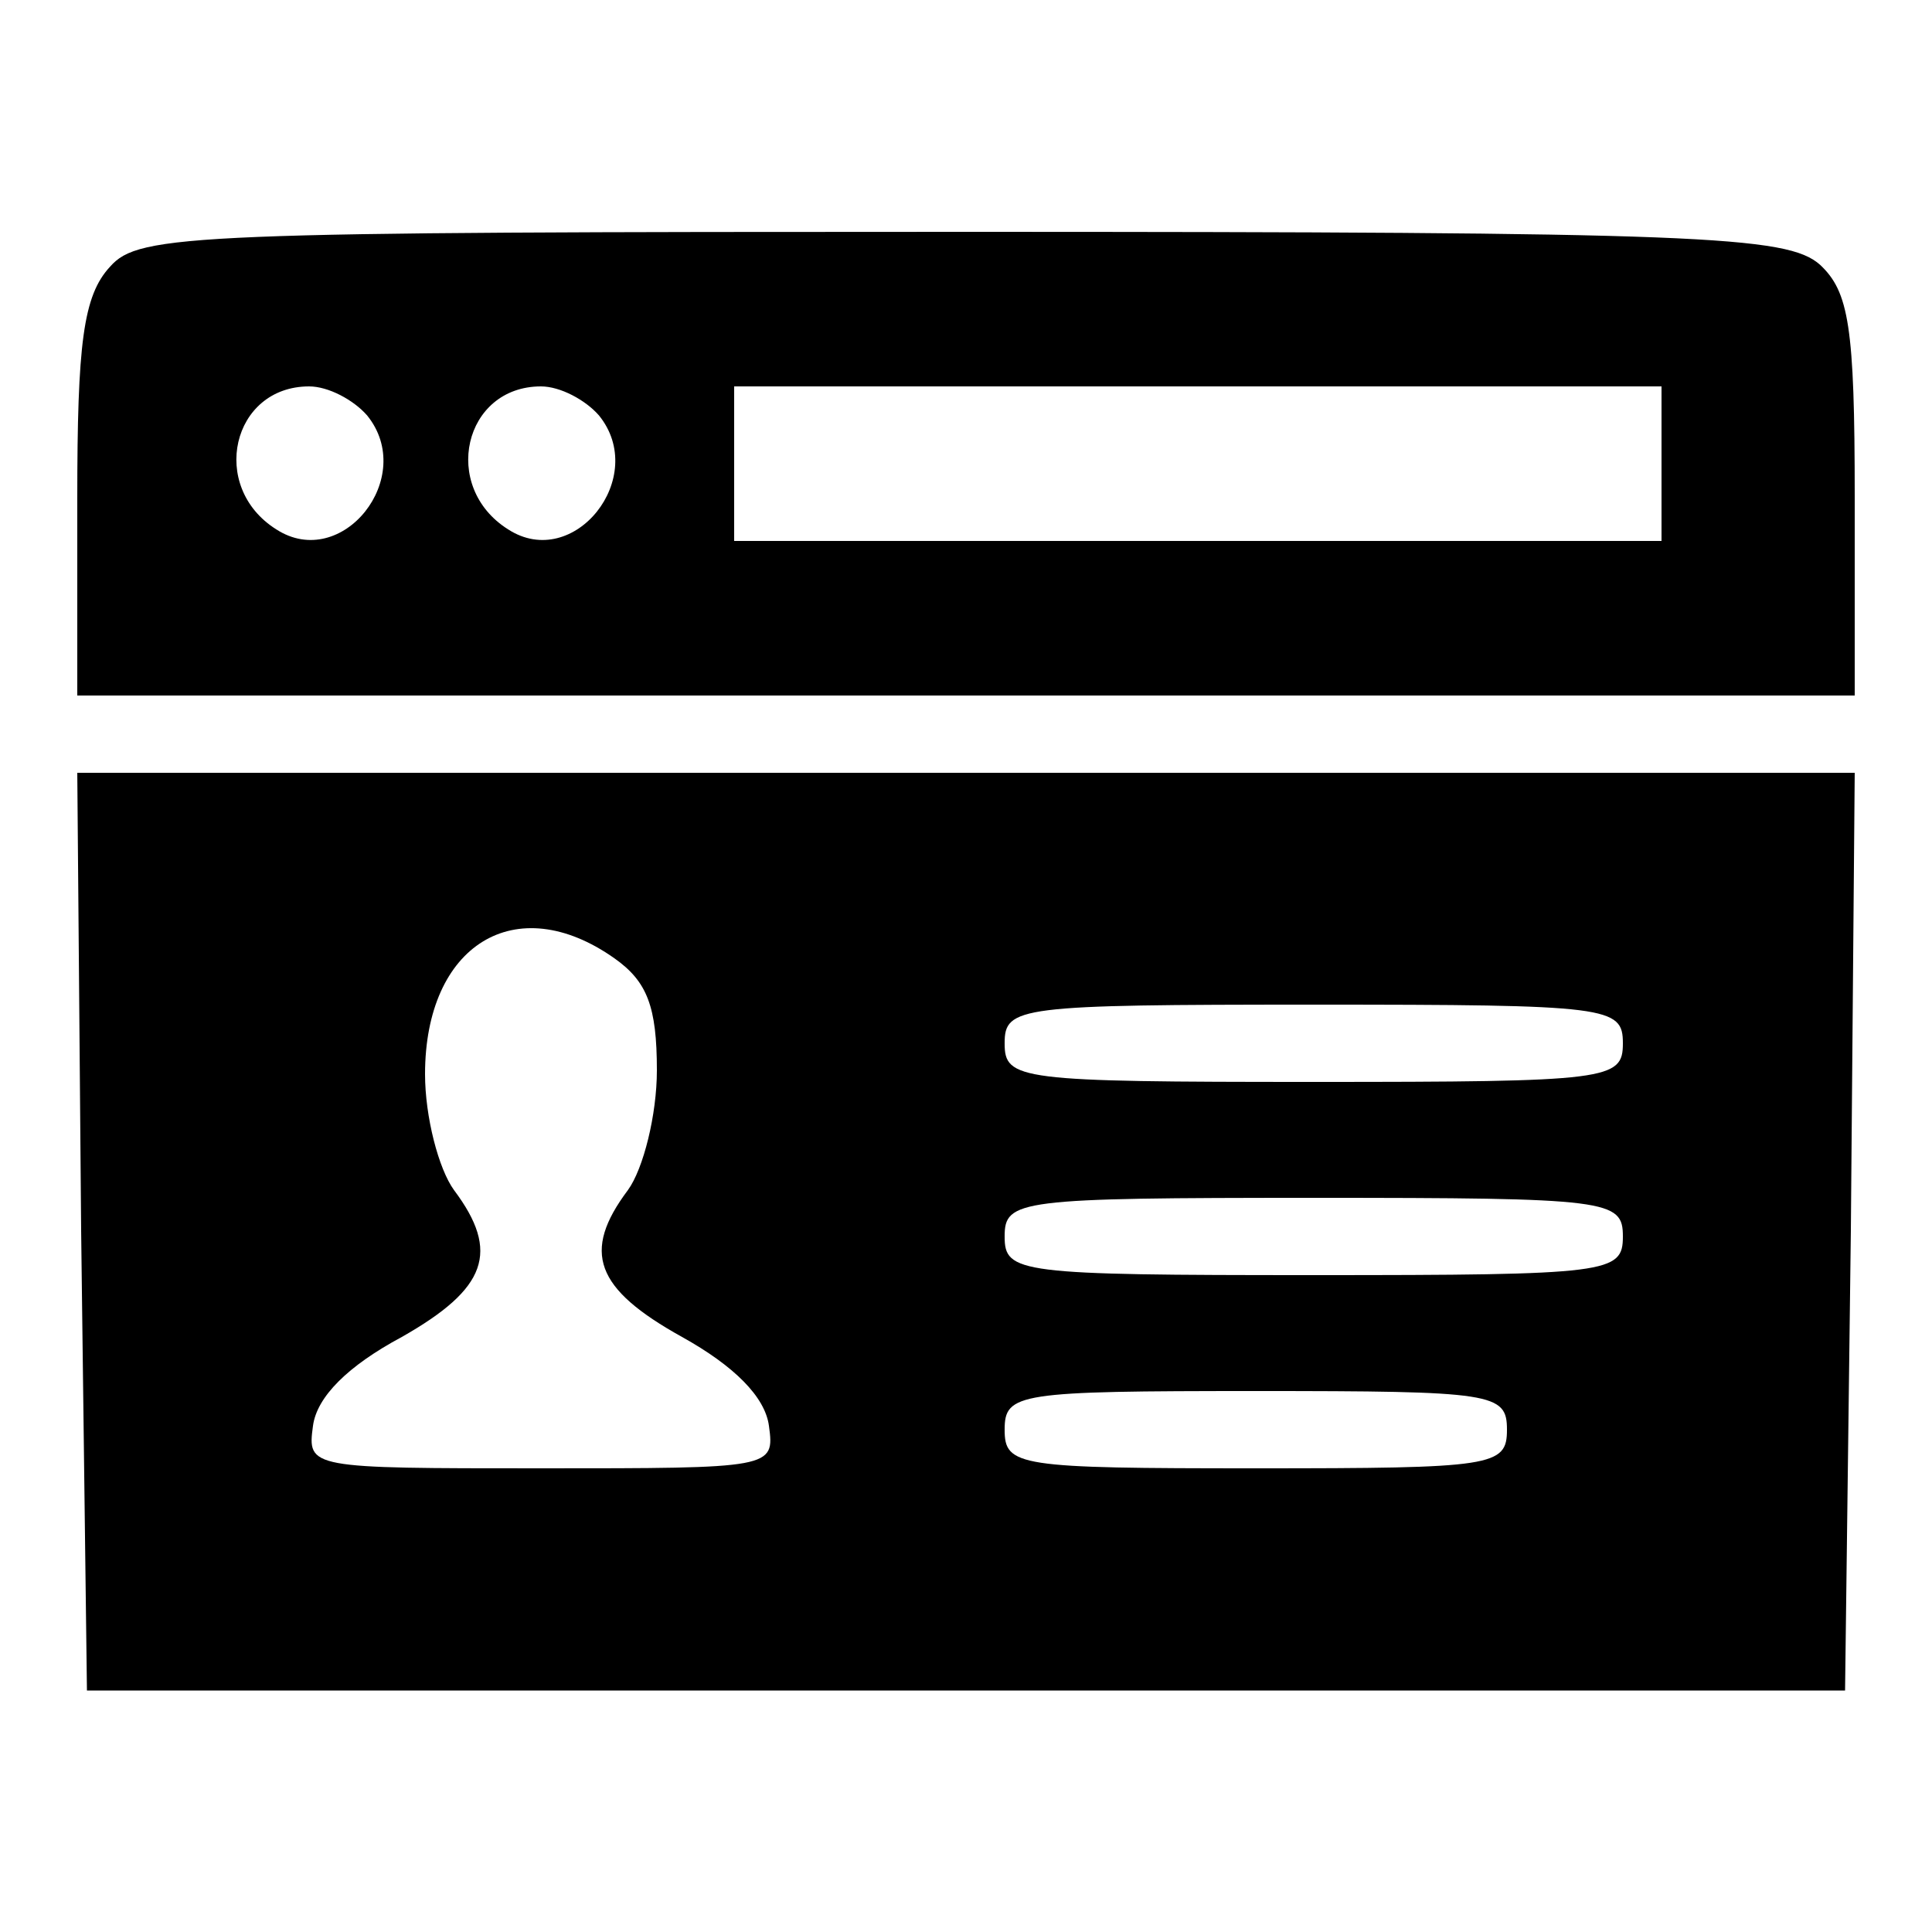<?xml version="1.0" standalone="no"?>
<!DOCTYPE svg PUBLIC "-//W3C//DTD SVG 20010904//EN"
 "http://www.w3.org/TR/2001/REC-SVG-20010904/DTD/svg10.dtd">
<svg version="1.0" xmlns="http://www.w3.org/2000/svg"
 width="100pt" height="100pt" viewBox="0 0 100 100"
 preserveAspectRatio="xMidYMid meet">

<g transform="translate(0,100) scale(0.1,-0.1)"
fill="#000000" stroke="none">
<path d="M57 862 c-14 -15 -17 -40 -17 -120 l0 -102 460 0 460 0 0 103 c0 88
-3 106 -18 120 -17 15 -62 17 -444 17 -399 0 -426 -1 -441 -18z m133 -77 c26
-32 -13 -81 -47 -59 -35 22 -23 74 17 74 10 0 23 -7 30 -15z m120 0 c26 -32
-13 -81 -47 -59 -35 22 -23 74 17 74 10 0 23 -7 30 -15z m550 -25 l0 -40 -240
0 -240 0 0 40 0 40 240 0 240 0 0 -40z"/>
<path d="M42 363 l3 -238 455 0 455 0 3 238 2 237 -460 0 -460 0 2 -237z m276
141 c17 -12 22 -25 22 -58 0 -23 -7 -51 -15 -62 -24 -32 -17 -51 28 -76 27
-15 43 -31 45 -46 3 -22 2 -22 -118 -22 -120 0 -121 0 -118 22 2 15 18 31 46
46 44 25 51 44 27 76 -8 11 -15 38 -15 60 0 67 47 96 98 60z m522 -44 c0 -19
-7 -20 -160 -20 -153 0 -160 1 -160 20 0 19 7 20 160 20 153 0 160 -1 160 -20z
m0 -100 c0 -19 -7 -20 -160 -20 -153 0 -160 1 -160 20 0 19 7 20 160 20 153 0
160 -1 160 -20z m-60 -100 c0 -19 -7 -20 -130 -20 -123 0 -130 1 -130 20 0 19
7 20 130 20 123 0 130 -1 130 -20z"/>
</g>
</svg>
